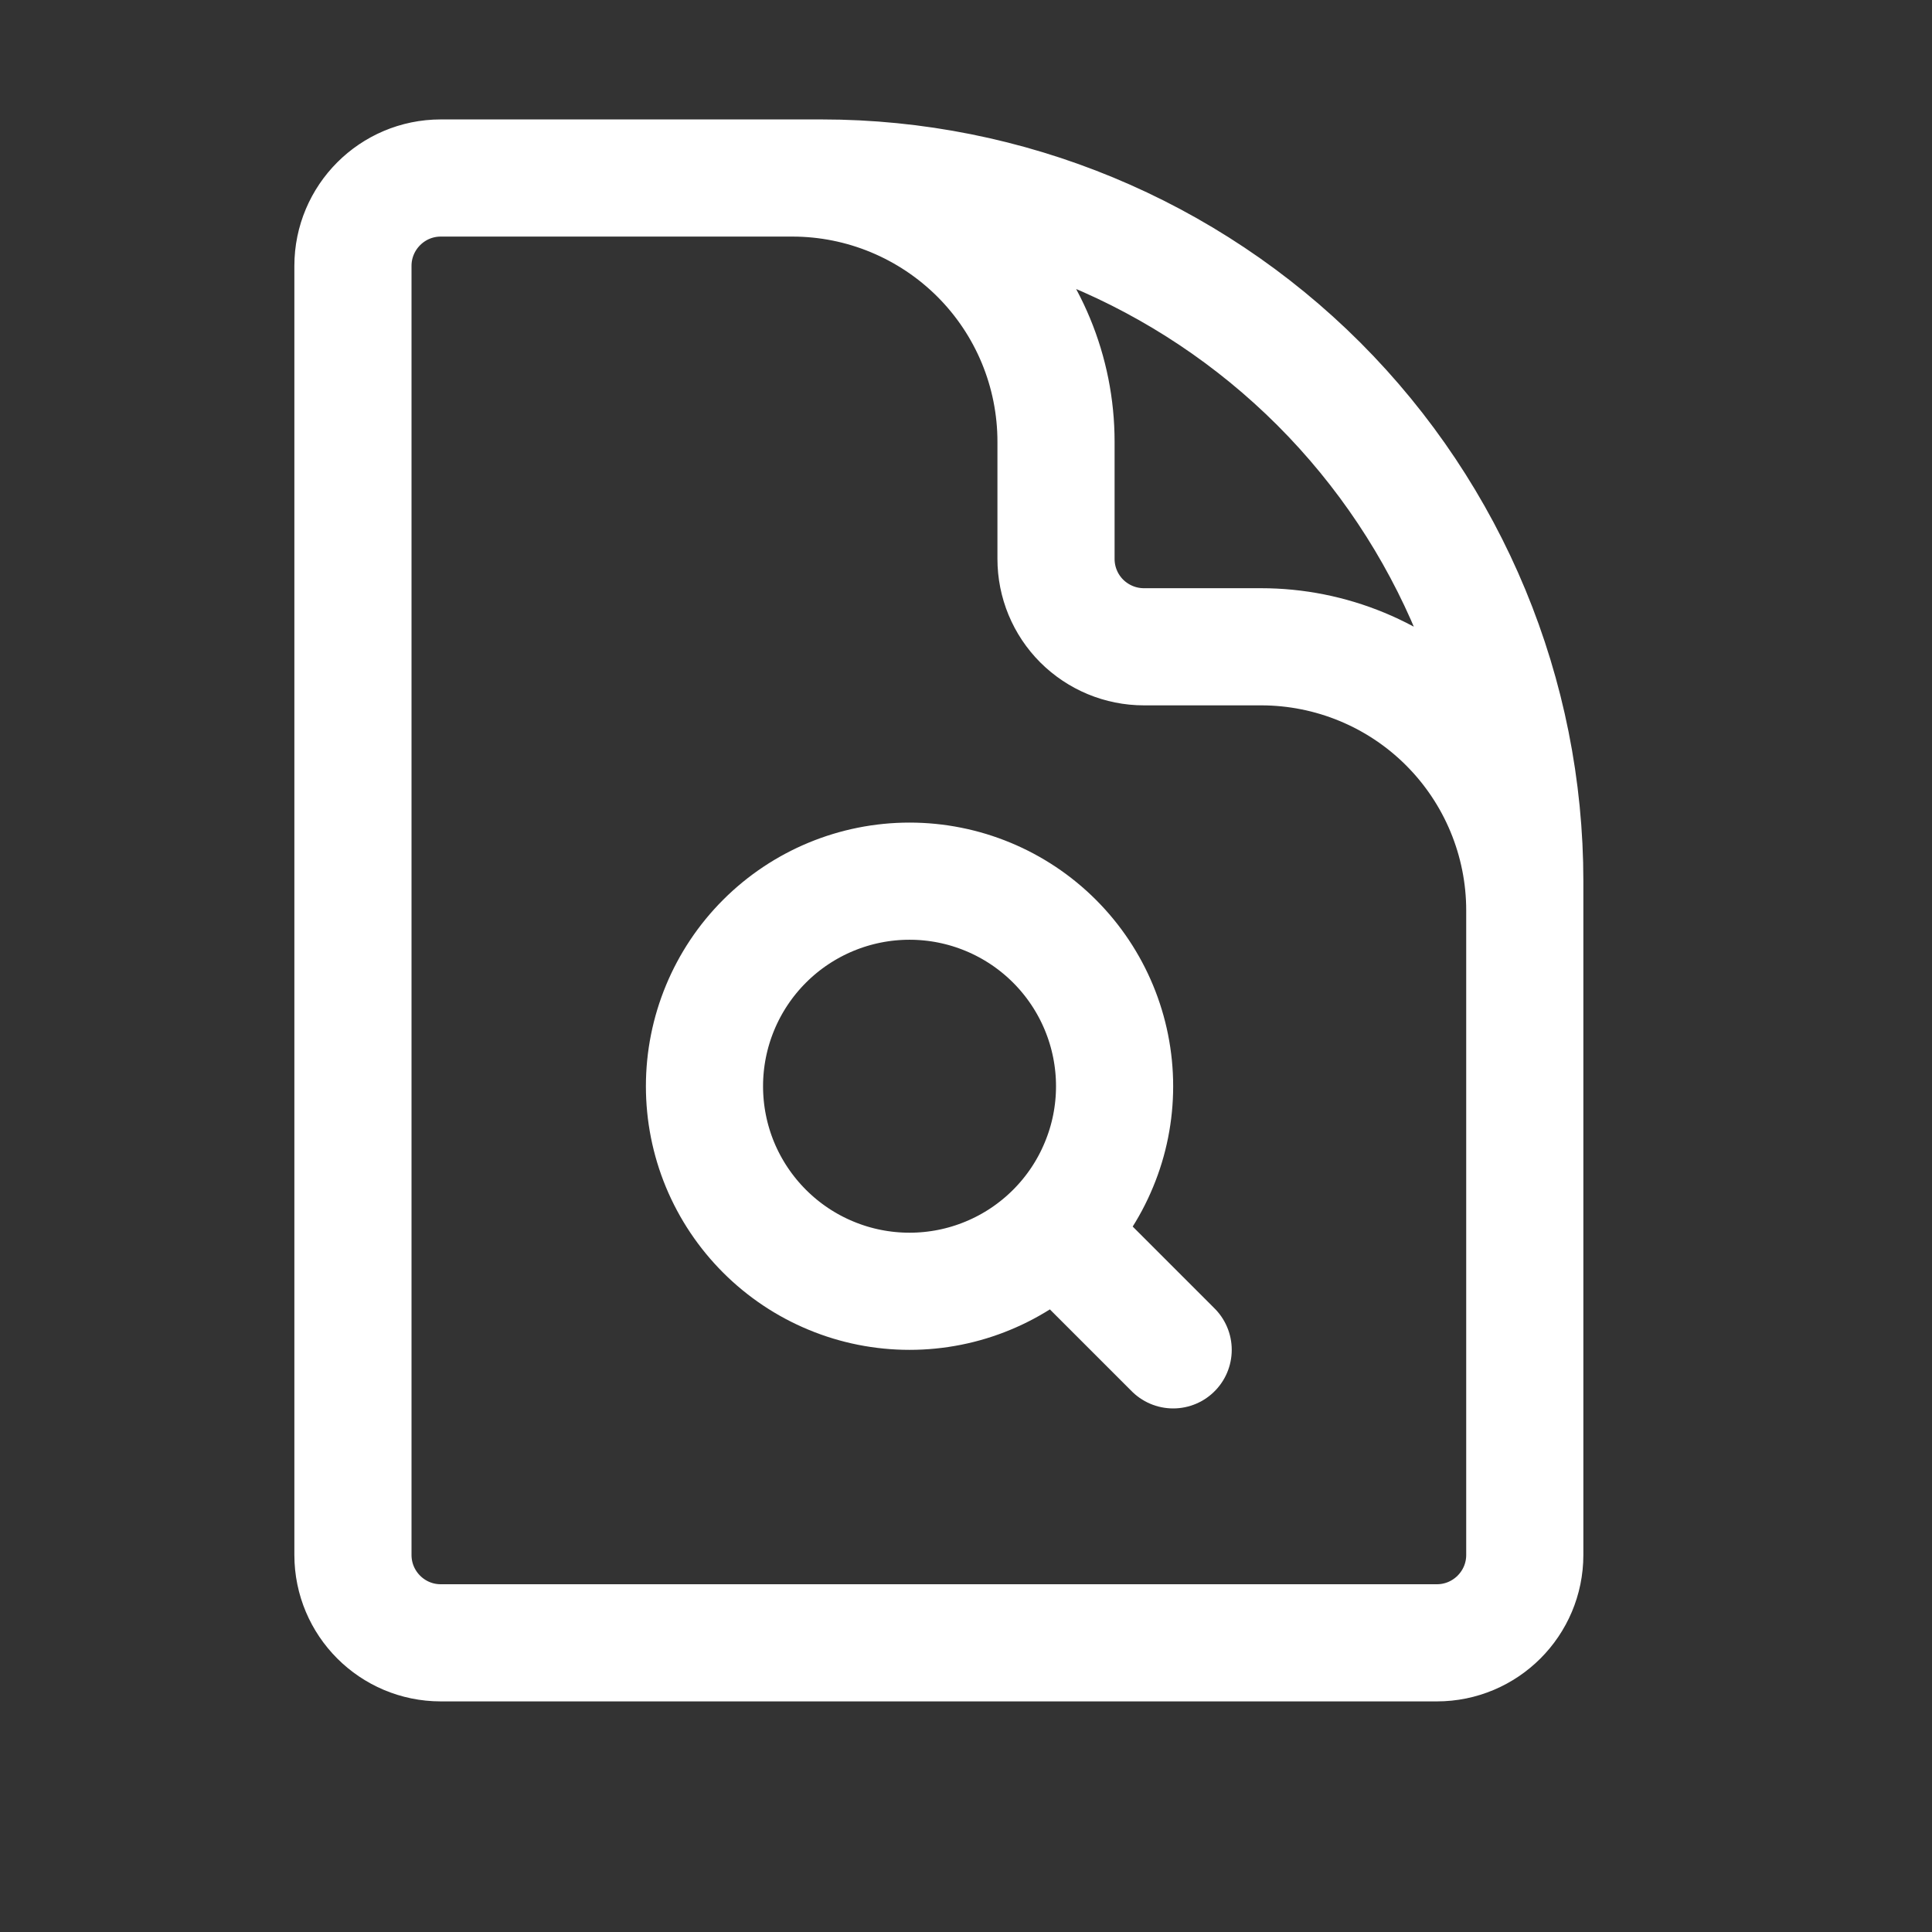 <svg width="22" height="22" viewBox="0 0 22 22" fill="none" xmlns="http://www.w3.org/2000/svg">
<rect x="0" y="0" width="22" height="22" fill="#333333" stroke="none"/>
<path d="M17.363 12.703V10.367C17.363 9.571 17.046 8.807 16.483 8.244C15.92 7.681 15.156 7.365 14.36 7.365H13.026C12.76 7.365 12.506 7.259 12.318 7.072C12.13 6.884 12.025 6.63 12.025 6.364V5.03C12.025 4.233 11.709 3.47 11.146 2.907C10.582 2.344 9.819 2.027 9.023 2.027H7.355M12.008 14.02L13.359 15.371M12.008 14.02C12.225 13.803 12.397 13.546 12.514 13.262C12.632 12.979 12.692 12.676 12.692 12.369C12.692 11.75 12.446 11.156 12.008 10.718C11.57 10.28 10.976 10.034 10.357 10.034C9.738 10.034 9.144 10.28 8.706 10.718C8.268 11.156 8.022 11.75 8.022 12.369C8.022 12.676 8.082 12.979 8.199 13.262C8.317 13.546 8.489 13.803 8.706 14.02C8.923 14.237 9.18 14.409 9.463 14.526C9.747 14.644 10.05 14.704 10.357 14.704C10.664 14.704 10.967 14.644 11.251 14.526C11.534 14.409 11.791 14.237 12.008 14.02ZM9.356 2.027H5.019C4.467 2.027 4.019 2.476 4.019 3.028V17.706C4.019 18.259 4.467 18.707 5.019 18.707H16.362C16.914 18.707 17.363 18.259 17.363 17.706V10.034C17.363 7.91 16.519 5.874 15.018 4.372C13.516 2.871 11.479 2.027 9.356 2.027Z" stroke="white" stroke-width="1.334" stroke-linecap="round" stroke-linejoin="round"/>
</svg>
